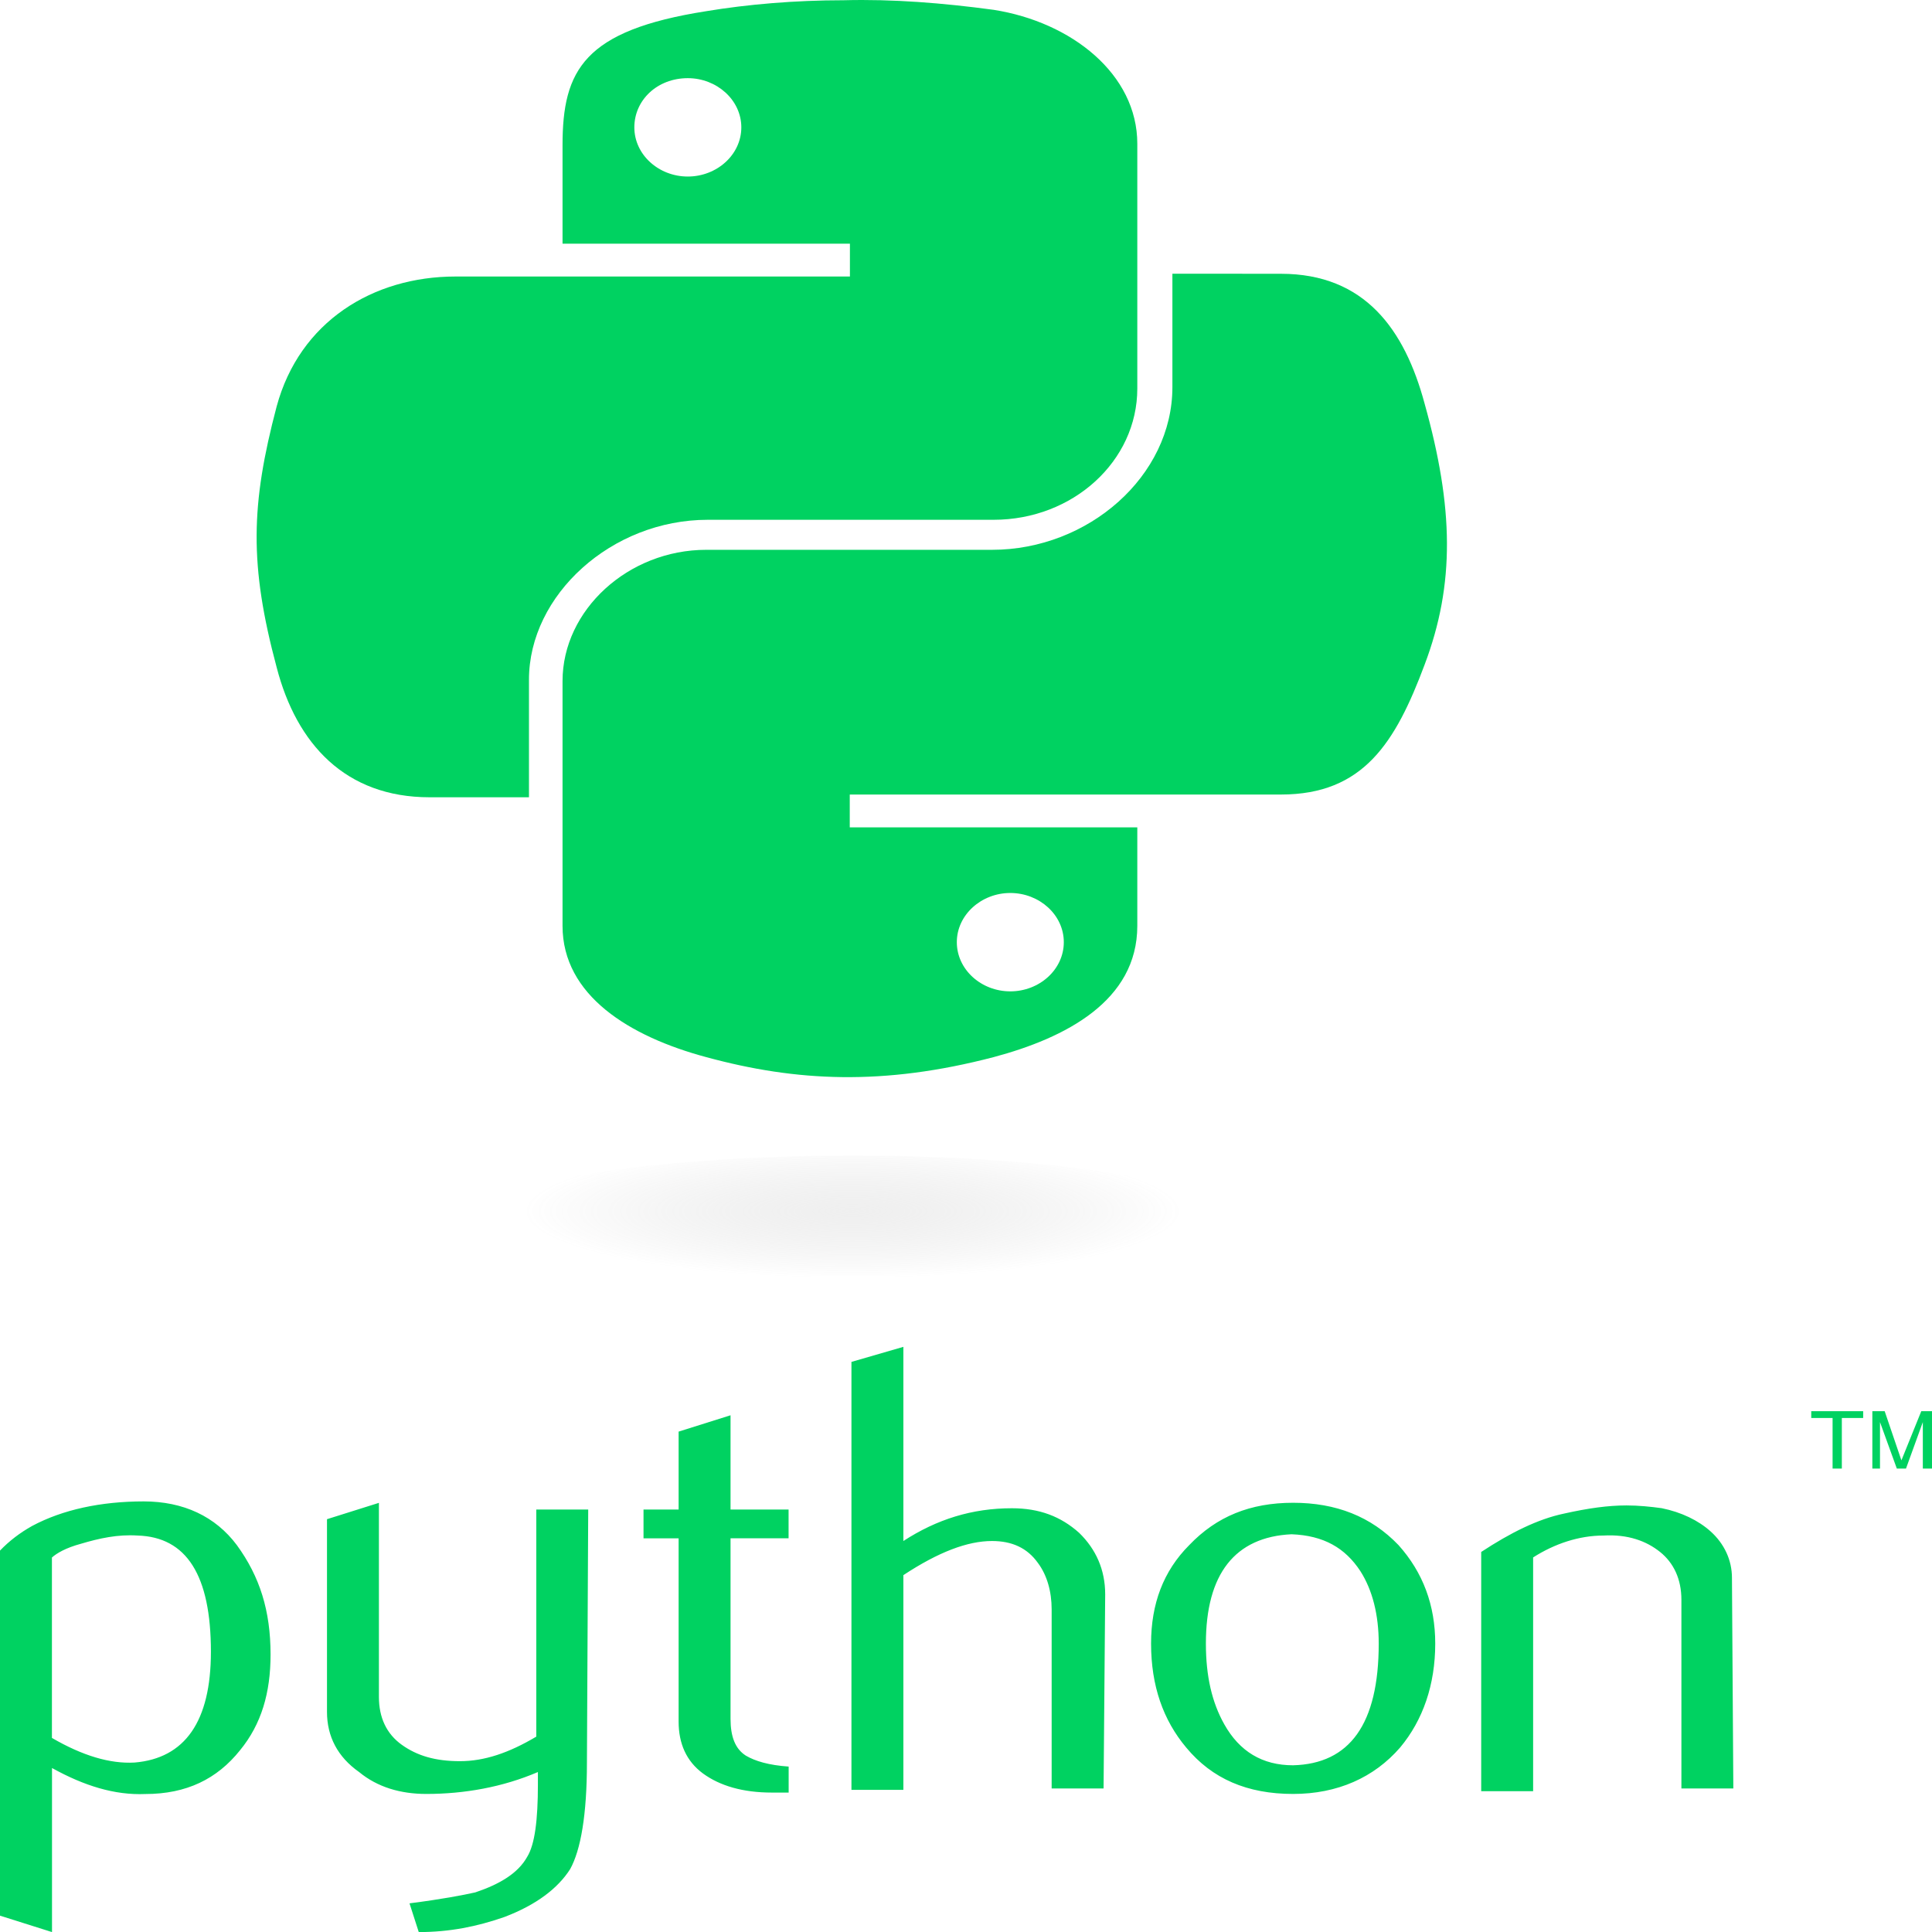 <svg width="24" height="24" viewBox="0 0 24 24" fill="none" xmlns="http://www.w3.org/2000/svg">
<g clip-path="url(#clip0)">
<path d="M2.62 20.519C2.62 19.567 2.317 19.093 1.709 19.075C1.462 19.059 1.235 19.109 1.006 19.177C0.816 19.228 0.703 19.296 0.645 19.348V21.589C1.025 21.81 1.366 21.912 1.671 21.895C2.297 21.843 2.62 21.385 2.62 20.519ZM3.361 20.553C3.361 21.029 3.247 21.419 2.982 21.742C2.697 22.099 2.317 22.286 1.805 22.286C1.425 22.302 1.045 22.184 0.646 21.963V24.001L0 23.797V19.262C0.114 19.143 0.247 19.041 0.399 18.956C0.779 18.753 1.254 18.651 1.785 18.651C2.279 18.651 2.677 18.838 2.943 19.195C3.227 19.585 3.361 20.009 3.361 20.553ZM7.291 21.895C7.291 22.54 7.215 22.981 7.082 23.22C6.93 23.457 6.665 23.662 6.265 23.814C5.924 23.933 5.582 24.001 5.202 24.001L5.087 23.644C5.487 23.593 5.752 23.542 5.904 23.508C6.208 23.406 6.436 23.27 6.549 23.066C6.644 22.913 6.682 22.608 6.682 22.166V22.013C6.246 22.2 5.77 22.285 5.296 22.285C4.973 22.285 4.688 22.2 4.461 22.013C4.195 21.826 4.062 21.572 4.062 21.266V18.872L4.707 18.669V21.08C4.707 21.335 4.801 21.539 4.992 21.675C5.182 21.811 5.409 21.878 5.713 21.878C6.016 21.878 6.321 21.776 6.662 21.573V18.752H7.307L7.291 21.895ZM9.797 22.268H9.588C9.227 22.268 8.943 22.184 8.733 22.031C8.525 21.878 8.43 21.657 8.43 21.386V19.11H7.994V18.752H8.43V17.784L9.075 17.581V18.752H9.796V19.109H9.075V21.351C9.075 21.572 9.132 21.724 9.265 21.809C9.38 21.877 9.55 21.928 9.797 21.945V22.268ZM13.709 22.217H13.064V19.992C13.064 19.771 13.007 19.567 12.893 19.415C12.76 19.228 12.57 19.143 12.323 19.143C12.02 19.143 11.659 19.279 11.222 19.567V22.234H10.577V16.918L11.222 16.731V19.143C11.64 18.872 12.077 18.736 12.57 18.736C12.912 18.736 13.178 18.838 13.405 19.041C13.614 19.244 13.729 19.499 13.729 19.806L13.709 22.217ZM17.127 20.417C17.127 20.06 17.05 19.754 16.899 19.517C16.709 19.228 16.444 19.075 16.044 19.059C15.341 19.093 14.98 19.551 14.98 20.417C14.98 20.824 15.056 21.148 15.208 21.419C15.398 21.758 15.682 21.929 16.063 21.929C16.765 21.911 17.127 21.419 17.127 20.417ZM17.829 20.417C17.829 20.927 17.677 21.368 17.393 21.708C17.07 22.081 16.614 22.285 16.064 22.285C15.494 22.285 15.058 22.098 14.735 21.708C14.45 21.368 14.299 20.943 14.299 20.417C14.299 19.924 14.451 19.517 14.773 19.194C15.114 18.837 15.532 18.668 16.064 18.668C16.596 18.668 17.032 18.838 17.373 19.194C17.677 19.533 17.829 19.941 17.829 20.417ZM21.532 22.217H20.887V19.873C20.887 19.618 20.792 19.415 20.622 19.279C20.451 19.142 20.222 19.058 19.919 19.075C19.615 19.075 19.311 19.177 19.045 19.347V22.251H18.4V19.279C18.762 19.041 19.103 18.871 19.426 18.803C19.73 18.735 19.977 18.701 20.205 18.701C20.357 18.701 20.509 18.717 20.641 18.735C20.888 18.785 21.097 18.887 21.249 19.023C21.42 19.176 21.515 19.381 21.515 19.6L21.532 22.217Z" fill="#00D261"/>
<path d="M10.482 0.003C9.873 0.003 9.285 0.054 8.773 0.139C7.254 0.377 6.988 0.87 6.988 1.804V3.027H10.558V3.435H5.658C4.633 3.435 3.722 3.995 3.437 5.048C3.114 6.271 3.096 7.018 3.437 8.291C3.684 9.243 4.292 9.904 5.336 9.904H6.571V8.444C6.571 7.391 7.597 6.457 8.792 6.457H12.343C13.33 6.457 14.128 5.727 14.128 4.827V1.786C14.128 0.921 13.311 0.274 12.343 0.122C11.715 0.037 11.088 -0.013 10.482 0.003ZM8.544 0.971C8.905 0.971 9.209 1.243 9.209 1.582C9.209 1.922 8.905 2.193 8.544 2.193C8.183 2.193 7.88 1.922 7.88 1.582C7.88 1.243 8.165 0.971 8.544 0.971Z" fill="#00D261"/>
<path d="M14.564 3.4V4.809C14.564 5.914 13.52 6.83 12.323 6.83H8.773C7.805 6.83 6.988 7.577 6.988 8.461V11.501C6.988 12.367 7.823 12.877 8.773 13.132C9.893 13.437 10.975 13.489 12.343 13.132C13.235 12.894 14.128 12.435 14.128 11.501V10.278H10.556V9.87H15.912C16.937 9.87 17.335 9.225 17.697 8.257C18.076 7.255 18.058 6.305 17.697 5.014C17.45 4.096 16.956 3.401 15.912 3.401L14.564 3.4ZM12.55 11.093C12.912 11.093 13.215 11.365 13.215 11.704C13.215 12.044 12.912 12.315 12.55 12.315C12.189 12.315 11.886 12.044 11.886 11.704C11.886 11.365 12.19 11.093 12.55 11.093Z" fill="#00D261"/>
<path d="M22.765 18.243H22.88V17.615H23.145V17.53H22.5V17.615H22.765V18.243ZM23.259 18.243H23.354V17.666L23.563 18.243H23.677L23.886 17.666V18.243H24V17.53H23.867L23.62 18.141L23.412 17.53H23.259V18.243Z" fill="#00D261"/>
<path opacity="0.444" d="M15.38 15.186C15.38 15.645 13.235 16.018 10.595 16.018C7.955 16.018 5.81 15.645 5.81 15.186C5.81 14.728 7.955 14.355 10.595 14.355C13.235 14.355 15.38 14.727 15.38 15.186Z" fill="url(#paint0_radial)"/>
</g>
<defs>
<radialGradient id="paint0_radial" cx="0" cy="0" r="1" gradientUnits="userSpaceOnUse" gradientTransform="translate(10.591 15.047) rotate(-90) scale(0.829 4.073)">
<stop stop-color="#B8B8B8" stop-opacity="0.498"/>
<stop offset="1" stop-color="#7F8080" stop-opacity="0"/>
</radialGradient>
<clipPath id="clip0">
<rect width="24" height="24" fill="white"/>
</clipPath>
</defs>
</svg>
